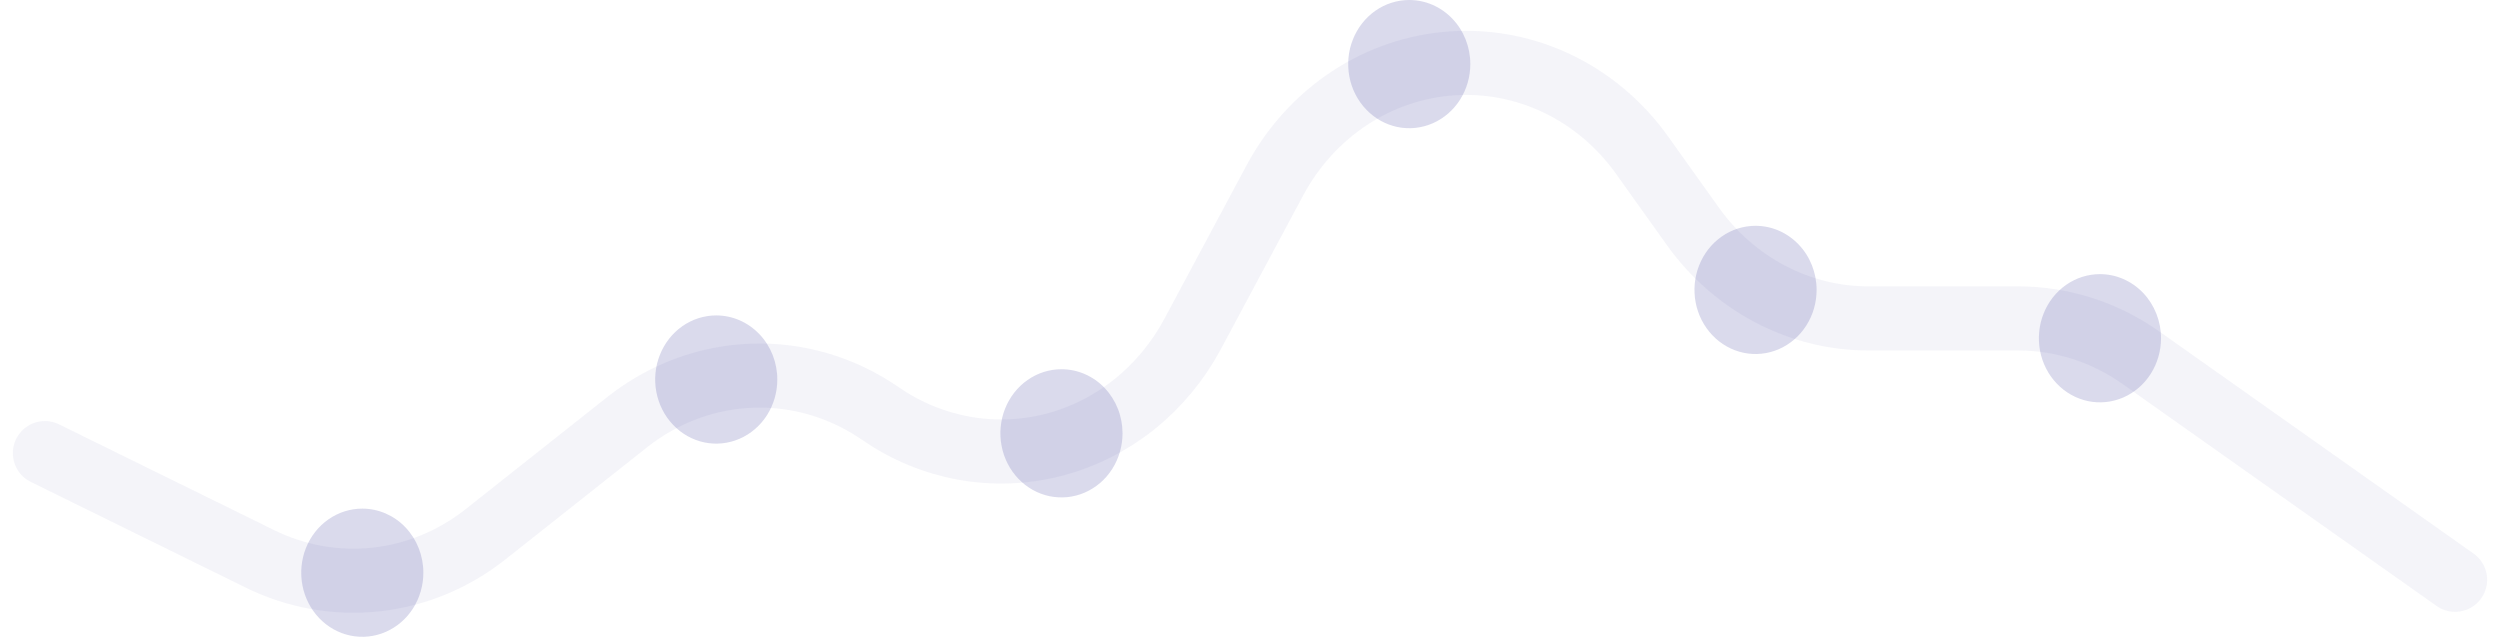 <svg width="78" height="20" viewBox="0 0 78 20" fill="none" xmlns="http://www.w3.org/2000/svg">
<path opacity="0.3" d="M1.401 14.137L8.115 17.439C9.244 17.994 10.495 18.215 11.735 18.08C12.974 17.944 14.155 17.456 15.15 16.669L19.574 13.167C20.703 12.274 22.068 11.768 23.481 11.721C24.895 11.674 26.287 12.086 27.468 12.902V12.902C28.254 13.445 29.138 13.812 30.064 13.981C30.991 14.15 31.941 14.117 32.855 13.884C33.769 13.651 34.627 13.223 35.377 12.627C36.126 12.03 36.751 11.278 37.211 10.418L39.774 5.631C40.333 4.587 41.132 3.706 42.097 3.068C43.062 2.43 44.164 2.055 45.302 1.977C46.441 1.899 47.58 2.12 48.616 2.621C49.652 3.122 50.553 3.886 51.236 4.845L52.81 7.052C53.448 7.947 54.276 8.673 55.228 9.174C56.181 9.674 57.231 9.935 58.297 9.935H62.971C64.335 9.935 65.667 10.362 66.799 11.162L76.599 18.089" stroke="#4A47A3" stroke-opacity="0.2" stroke-width="2" stroke-linecap="round" stroke-linejoin="round"/>
<path d="M13.209 17.869C13.209 18.264 13.097 18.651 12.888 18.98C12.679 19.309 12.381 19.565 12.033 19.716C11.685 19.868 11.302 19.907 10.932 19.83C10.562 19.753 10.223 19.562 9.956 19.283C9.69 19.003 9.508 18.647 9.435 18.259C9.361 17.871 9.399 17.469 9.543 17.103C9.687 16.738 9.932 16.425 10.245 16.206C10.558 15.986 10.927 15.869 11.304 15.869C11.809 15.869 12.294 16.079 12.651 16.454C13.008 16.829 13.209 17.338 13.209 17.869Z" fill="#4A47A3" fill-opacity="0.2"/>
<path d="M24.252 11.841C24.252 12.237 24.141 12.623 23.931 12.952C23.722 13.281 23.424 13.538 23.076 13.689C22.728 13.84 22.345 13.88 21.975 13.803C21.605 13.726 21.266 13.535 21 13.255C20.733 12.976 20.552 12.619 20.478 12.231C20.404 11.843 20.442 11.441 20.587 11.076C20.731 10.71 20.975 10.398 21.288 10.178C21.602 9.959 21.97 9.841 22.347 9.841C22.852 9.841 23.337 10.052 23.694 10.427C24.052 10.802 24.252 11.311 24.252 11.841Z" fill="#4A47A3" fill-opacity="0.2"/>
<path d="M35.023 13.519C35.023 13.915 34.911 14.302 34.702 14.631C34.493 14.96 34.195 15.216 33.847 15.367C33.499 15.519 33.116 15.558 32.746 15.481C32.376 15.404 32.037 15.213 31.77 14.934C31.504 14.654 31.322 14.298 31.249 13.91C31.175 13.522 31.213 13.12 31.357 12.754C31.501 12.389 31.746 12.076 32.059 11.857C32.372 11.637 32.741 11.52 33.117 11.52C33.368 11.52 33.615 11.571 33.847 11.672C34.078 11.772 34.288 11.919 34.465 12.105C34.642 12.291 34.782 12.511 34.878 12.754C34.974 12.997 35.023 13.257 35.023 13.519Z" fill="#4A47A3" fill-opacity="0.2"/>
<path d="M45.874 2C45.874 2.395 45.763 2.782 45.553 3.111C45.344 3.44 45.047 3.696 44.698 3.848C44.35 3.999 43.967 4.039 43.597 3.962C43.228 3.884 42.888 3.694 42.622 3.414C42.355 3.135 42.174 2.778 42.1 2.39C42.027 2.002 42.064 1.6 42.209 1.235C42.353 0.869 42.597 0.557 42.91 0.337C43.224 0.117 43.592 2.05619e-09 43.969 0C44.474 -2.75702e-09 44.959 0.211 45.316 0.586C45.674 0.961 45.874 1.469 45.874 2Z" fill="#4A47A3" fill-opacity="0.2"/>
<path d="M56.678 9.045C56.678 9.44 56.567 9.827 56.357 10.156C56.148 10.485 55.85 10.741 55.502 10.893C55.154 11.044 54.771 11.084 54.401 11.007C54.032 10.929 53.692 10.739 53.426 10.459C53.159 10.179 52.978 9.823 52.904 9.435C52.831 9.047 52.868 8.645 53.013 8.28C53.157 7.914 53.401 7.602 53.714 7.382C54.028 7.162 54.396 7.045 54.773 7.045C55.278 7.045 55.763 7.256 56.12 7.631C56.478 8.006 56.678 8.514 56.678 9.045Z" fill="#4A47A3" fill-opacity="0.2"/>
<path d="M67.424 10.553C67.424 10.949 67.312 11.335 67.103 11.664C66.893 11.993 66.596 12.249 66.247 12.401C65.899 12.552 65.516 12.592 65.147 12.515C64.777 12.437 64.437 12.247 64.171 11.967C63.904 11.688 63.723 11.331 63.649 10.943C63.576 10.555 63.614 10.153 63.758 9.788C63.902 9.422 64.146 9.11 64.46 8.89C64.773 8.67 65.141 8.553 65.518 8.553C66.024 8.553 66.508 8.764 66.866 9.139C67.223 9.514 67.424 10.023 67.424 10.553Z" fill="#4A47A3" fill-opacity="0.2"/>
</svg>
